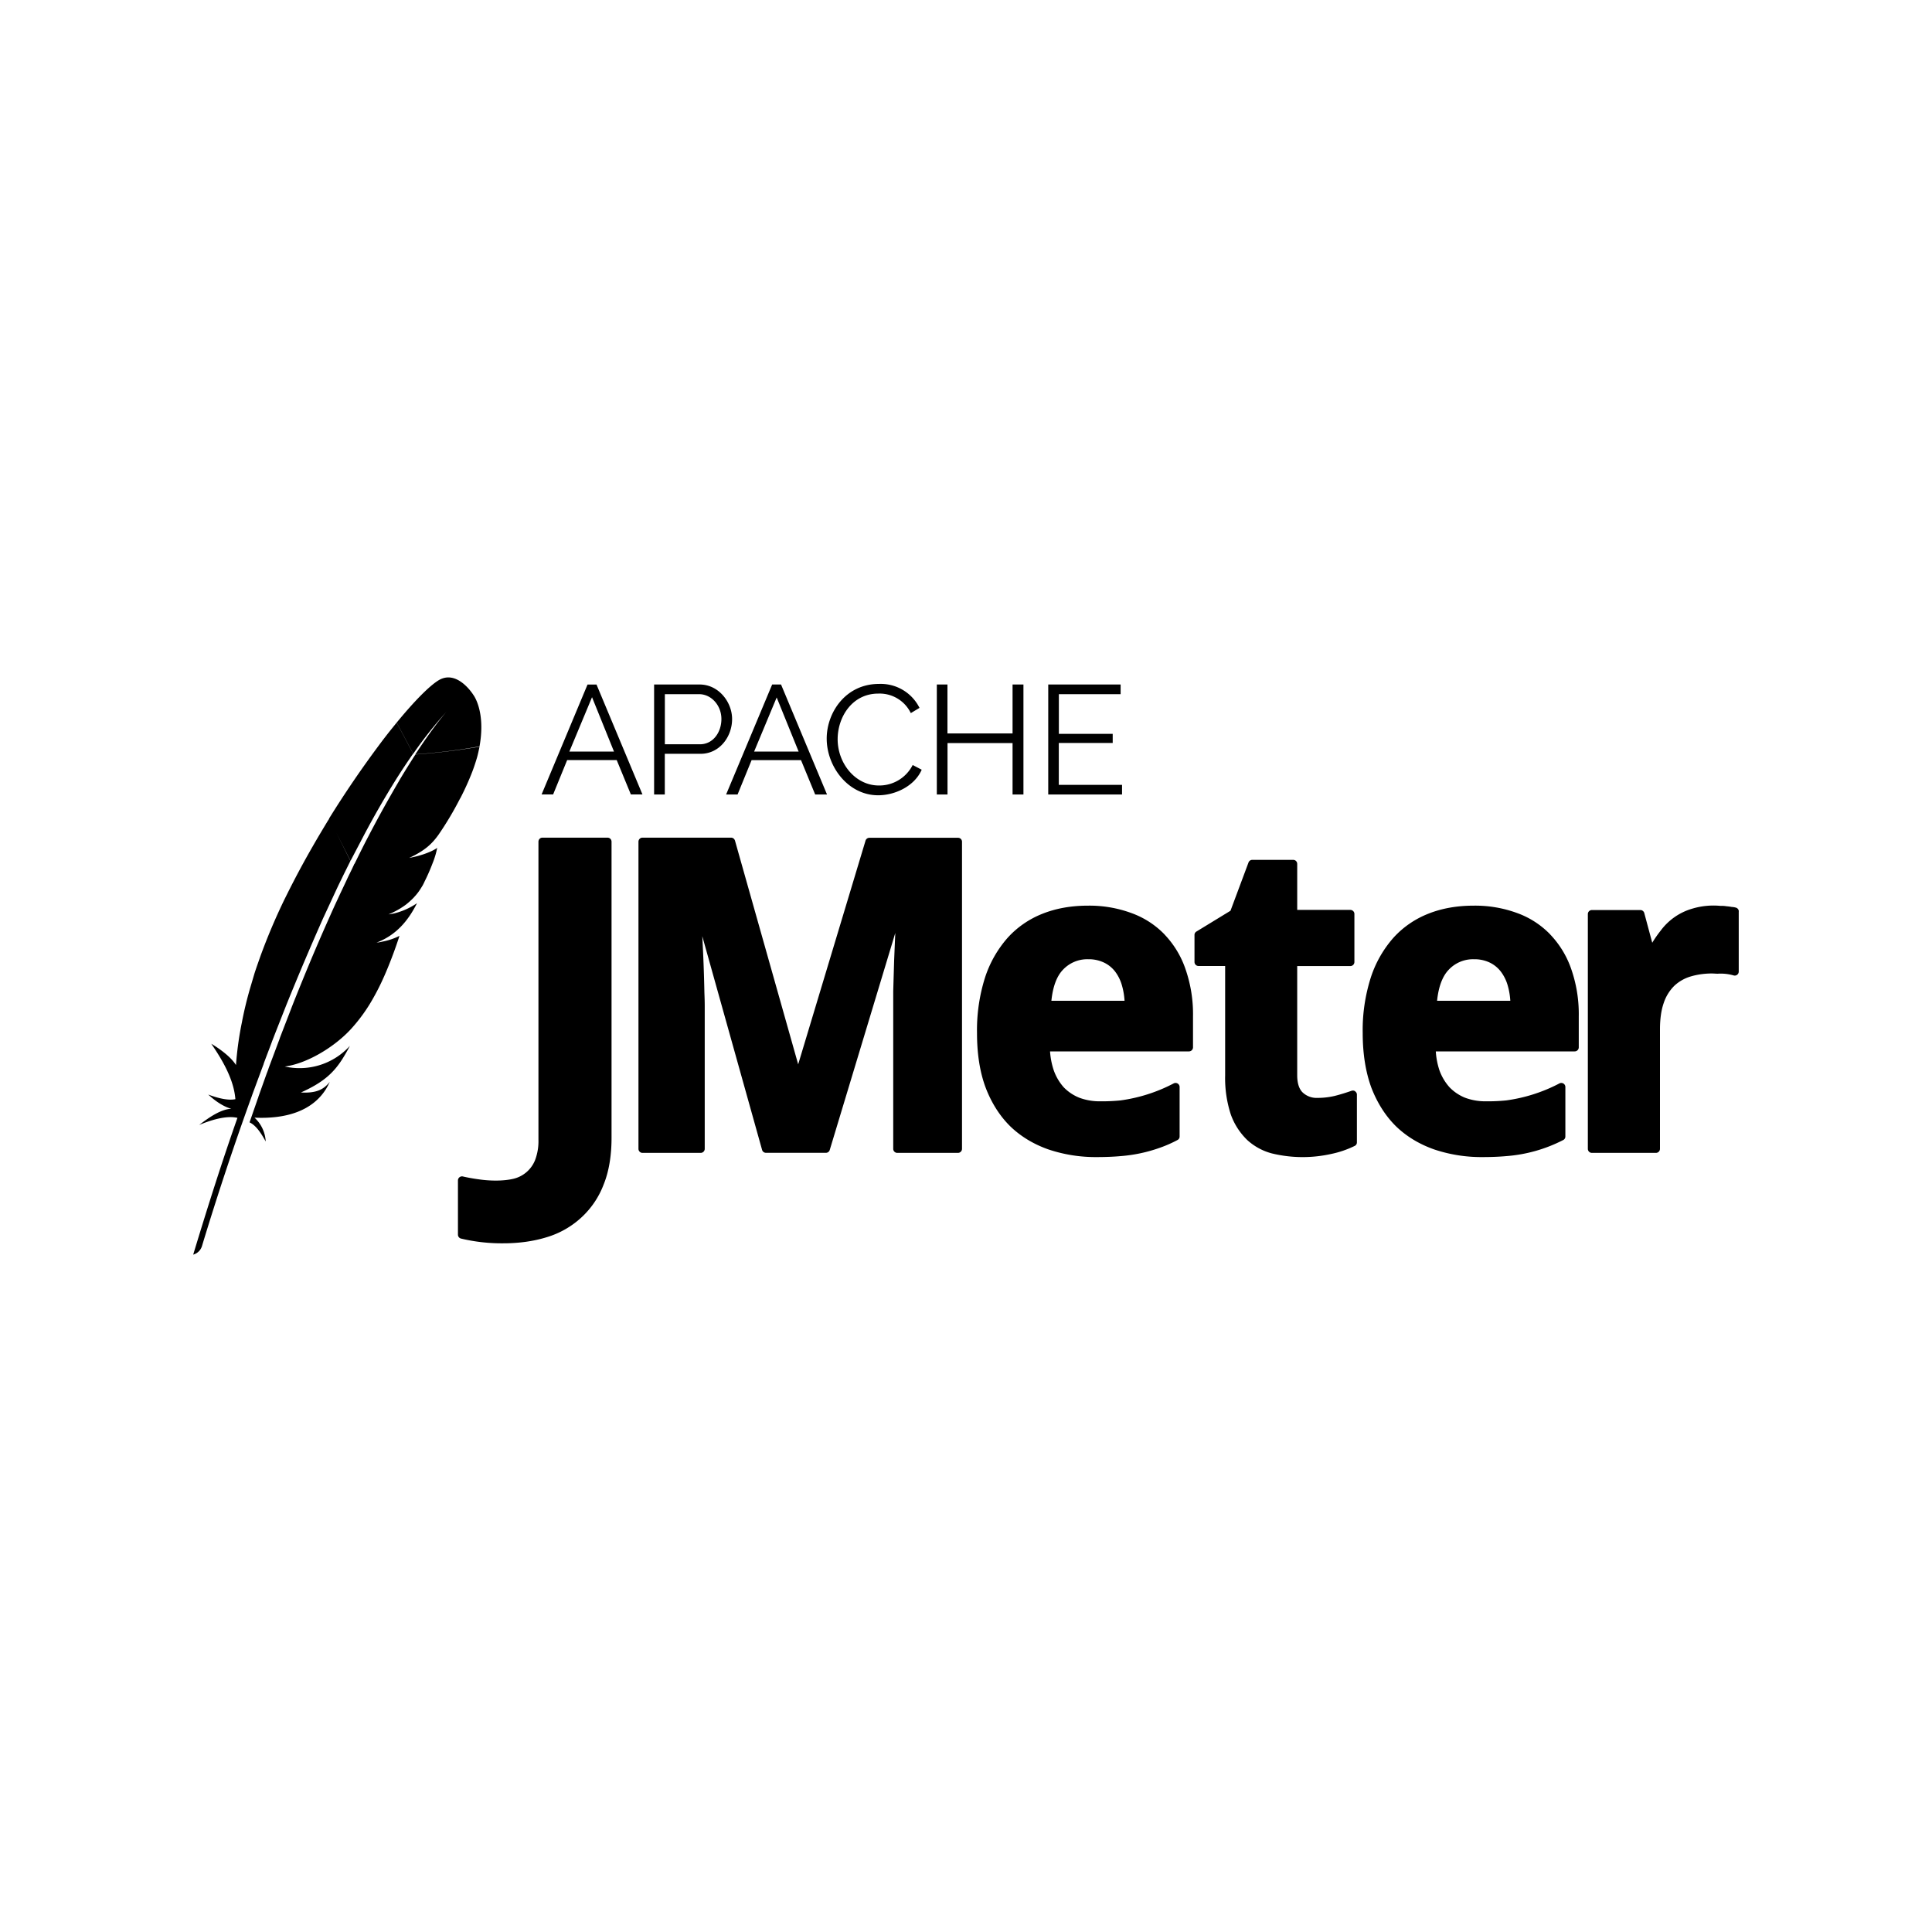 <svg xmlns="http://www.w3.org/2000/svg" width="100%" height="100%" viewBox="-3 -3 30 30"><path d="M4.35 7.79s-.247-.4-.537-.228c-.14.084-.374.318-.653.658l.257.484a6.28 6.28 0 01.517-.653c-.079.09-.246.298-.484.662.334-.023.666-.064.996-.123.099-.549-.096-.8-.096-.8zm-.386.228l.022-.024-.022.024zM.91 14.02a45.295 45.295 0 00-.774 2.33.198.198 0 01-.136.132c.23-.76.458-1.476.687-2.124-.143-.033-.346.007-.594.11.17-.13.339-.242.5-.252-.051-.011-.183-.057-.36-.22.169.063.316.094.422.072-.022-.282-.174-.57-.374-.86-.001-.002.28.161.383.33l.002-.023c.017-.22.048-.438.093-.654v-.002c.034-.174.076-.348.127-.522l.066-.223c.028-.087.06-.176.093-.27.11-.301.235-.596.375-.884l.036-.072c.128-.257.264-.511.408-.76.076-.133.154-.262.231-.39.007-.007.011-.017.017-.026L2.11 9.71l.008-.013c.236-.38.488-.75.754-1.108a8.36 8.36 0 01.229-.296l.058-.072.256.482a10.46 10.46 0 00-.268.404c-.172.276-.335.559-.487.846l-.217.414-.222-.439.22.44-.007.015c-.044.09-.09.18-.133.27a6.9 6.9 0 00-.077.16l-.206.444a42.824 42.824 0 00-.57 1.344l-.18.457a6.523 6.523 0 01-.04.103c-.044.121-.091.239-.134.357v.004l-.033.088-.141.381-.01.029zm3.235-4.623a4.98 4.98 0 01-.334.562c-.106.149-.216.25-.457.363l.022-.004c.002-.002.003-.002.006-.002.125-.023.28-.074.37-.127a.184.184 0 00.036-.024.846.846 0 01-.02.089c-.006.025-.016.054-.026.085l-.012.033-.036.092a2.985 2.985 0 01-.102.226c-.008.019-.018.038-.028.057l-.024.039a.85.85 0 01-.084.116l-.04.044a1.2 1.2 0 01-.113.101 1.231 1.231 0 01-.27.151l.017-.002.064-.011c.129-.031.251-.085.361-.16-.138.275-.326.497-.628.612l.052-.007.05-.011a.998.998 0 00.254-.087 6.74 6.74 0 01-.18.492c-.071.174-.145.33-.225.47a2.577 2.577 0 01-.35.487c-.276.298-.705.54-1.027.58l.016.003c.366.076.745-.047.996-.324a2.685 2.685 0 01-.106.187c-.148.24-.318.386-.654.537.23.013.35-.041.448-.165a1.414 1.414 0 01-.052.1c-.215.356-.634.478-1.117.456a.54.54 0 01.174.37c-.074-.134-.152-.251-.251-.297l.116-.334a.523.523 0 01.02-.054v-.006l.132-.37a.837.837 0 00.026-.07l.003-.01.17-.454.007-.022.168-.435c.061-.159.124-.312.184-.46.123-.301.25-.6.382-.897.052-.116.101-.228.152-.336l.05-.108.097-.205c.028-.063.059-.122.088-.183l.027-.058c.002-.002.003-.006.002-.011l.006-.001c.074-.15.143-.291.213-.423.15-.29.309-.576.474-.857l.013-.023c.088-.148.171-.28.246-.396.333-.023.665-.064.995-.12-.011.052-.022.107-.038.165a2.966 2.966 0 01-.075.225 4.142 4.142 0 01-.187.413h-.001zm2.351.674v4.596c0 .28-.041.527-.125.732a1.337 1.337 0 01-.35.512 1.37 1.37 0 01-.531.3c-.203.063-.43.095-.674.095a2.728 2.728 0 01-.659-.074.063.063 0 01-.046-.06v-.842a.063.063 0 01.076-.062c.077.018.162.033.25.045.162.024.376.03.54-.01a.48.48 0 00.332-.29.826.826 0 00.052-.313v-4.63c0-.035.027-.063.062-.063h1.01c.036 0 .063.028.063.063zm8.588 1.44a1.352 1.352 0 00-.518-.334 1.887 1.887 0 00-.675-.114c-.254 0-.49.041-.702.125-.208.082-.395.21-.545.377a1.75 1.75 0 00-.35.619 2.704 2.704 0 00-.123.859c0 .32.044.606.135.848.092.24.222.443.386.603.164.157.364.276.59.355a2.3 2.3 0 00.742.118c.143 0 .267-.005.377-.015a2.33 2.33 0 00.61-.13c.095-.033.187-.074.273-.12a.06.06 0 00.033-.055v-.77a.063.063 0 00-.09-.055 2.505 2.505 0 01-.827.265c-.102.01-.204.015-.307.014a.907.907 0 01-.332-.055.703.703 0 01-.243-.162.797.797 0 01-.155-.263 1.168 1.168 0 01-.058-.295h2.157a.063.063 0 00.063-.062v-.483a2.126 2.126 0 00-.114-.725 1.462 1.462 0 00-.327-.544zm-1.758 1.029c.022-.216.081-.377.176-.478a.518.518 0 01.395-.167.55.55 0 01.246.052c.07.033.13.083.176.144a.647.647 0 01.105.22c.02.071.033.148.038.229h-1.136zm10.673-1.387v.934a.062.062 0 01-.077.06.727.727 0 00-.254-.027l-.08-.004c-.121 0-.233.016-.337.047a.636.636 0 00-.253.145.672.672 0 00-.163.264c-.039.11-.059.248-.059.411v1.856a.063.063 0 01-.063.063h-.994a.063.063 0 01-.063-.063v-3.645c0-.035.028-.063.063-.063h.753c.028 0 .053.02.06.046l.124.462c.04-.067.085-.13.133-.191a.932.932 0 01.487-.338 1.14 1.14 0 01.434-.044c.033 0 .065 0 .096.006a.76.76 0 01.084.011.279.279 0 01.066.011.061.061 0 01.044.059h-.001zm-5.956 2.794a.06.06 0 01.027.05v.741a.06.06 0 01-.033.055 1.524 1.524 0 01-.364.125c-.304.068-.62.066-.924-.008a.91.91 0 01-.381-.207 1.036 1.036 0 01-.256-.397 1.819 1.819 0 01-.088-.608V12h-.414a.063.063 0 01-.062-.062v-.42a.06.06 0 01.03-.053l.529-.323.28-.75a.062.062 0 01.058-.04h.636c.035 0 .062.028.062.063v.714h.825c.034 0 .063.028.063.062v.747a.063.063 0 01-.063.063h-.825v1.695c0 .124.029.214.085.268a.315.315 0 00.231.084c.094 0 .181-.011.263-.03.089-.022.177-.05.264-.08a.062.062 0 01.057.007v.001zm-6.105-3.876v4.77a.063.063 0 01-.062.061h-.943a.063.063 0 01-.063-.063v-2.45l.014-.473.01-.242.008-.187-1.018 3.37a.062.062 0 01-.06.044h-.93a.063.063 0 01-.06-.044l-.929-3.32a24.947 24.947 0 01.033.88c.003.074.005.142.005.204v2.218a.063.063 0 01-.063.063h-.903a.063.063 0 01-.063-.063V10.07c0-.034.027-.063.062-.063h1.376c.03 0 .053.02.061.047l.981 3.473 1.046-3.474a.063.063 0 01.06-.044h1.376c.034 0 .062.027.062.061zm9.135 1.44a1.351 1.351 0 00-.517-.334 1.886 1.886 0 00-.676-.114c-.253 0-.49.041-.701.125-.208.082-.395.21-.545.377a1.75 1.75 0 00-.35.619c-.087.278-.13.568-.124.859 0 .32.046.606.135.848.093.24.223.443.387.603.164.157.364.276.59.355a2.3 2.3 0 00.742.118c.143 0 .266-.005.376-.015a2.306 2.306 0 00.884-.25.06.06 0 00.033-.055v-.77a.063.063 0 00-.09-.055 2.5 2.5 0 01-.828.265c-.101.01-.204.015-.306.014a.905.905 0 01-.332-.055.7.7 0 01-.242-.162.799.799 0 01-.157-.263 1.165 1.165 0 01-.057-.295h2.157a.063.063 0 00.063-.062v-.483a2.126 2.126 0 00-.114-.725 1.464 1.464 0 00-.328-.544zm-.765.58a.65.65 0 01.106.22c.02.071.033.148.038.229h-1.137c.022-.216.082-.377.177-.478a.518.518 0 01.395-.167.55.55 0 01.246.052.48.48 0 01.175.144zM6.26 7.63h-.137L5.41 9.336h.179l.218-.534h.769l.22.534h.18l-.714-1.708H6.26zm-.419 1.04l.352-.844.341.844h-.693zm1.483.035h.555c.292 0 .489-.262.489-.54 0-.265-.211-.536-.503-.536h-.708v1.708h.166v-.632zm0-.926h.532c.187 0 .346.172.346.386 0 .207-.13.392-.332.392h-.546v-.778zm1.129 1.558l.218-.534h.767l.22.534h.184l-.714-1.708H8.99l-.715 1.708h.177zm.606-1.51l.342.843H8.71l.352-.844H9.06zm.778.643c0-.41.297-.85.81-.85a.672.672 0 01.631.372l-.135.081a.538.538 0 00-.504-.303c-.408 0-.632.365-.632.709 0 .376.276.718.639.718a.58.58 0 00.526-.318l.14.073c-.111.256-.414.397-.676.397-.468 0-.799-.447-.799-.88zm1.875.867h-.165V7.629h.165v.76h1.011v-.76h.169v1.708h-.169v-.799h-1.01v.799zm2.71 0h-1.145V7.629h1.124v.15h-.959v.616h.836v.142h-.837v.65h.982v.15z"/></svg>